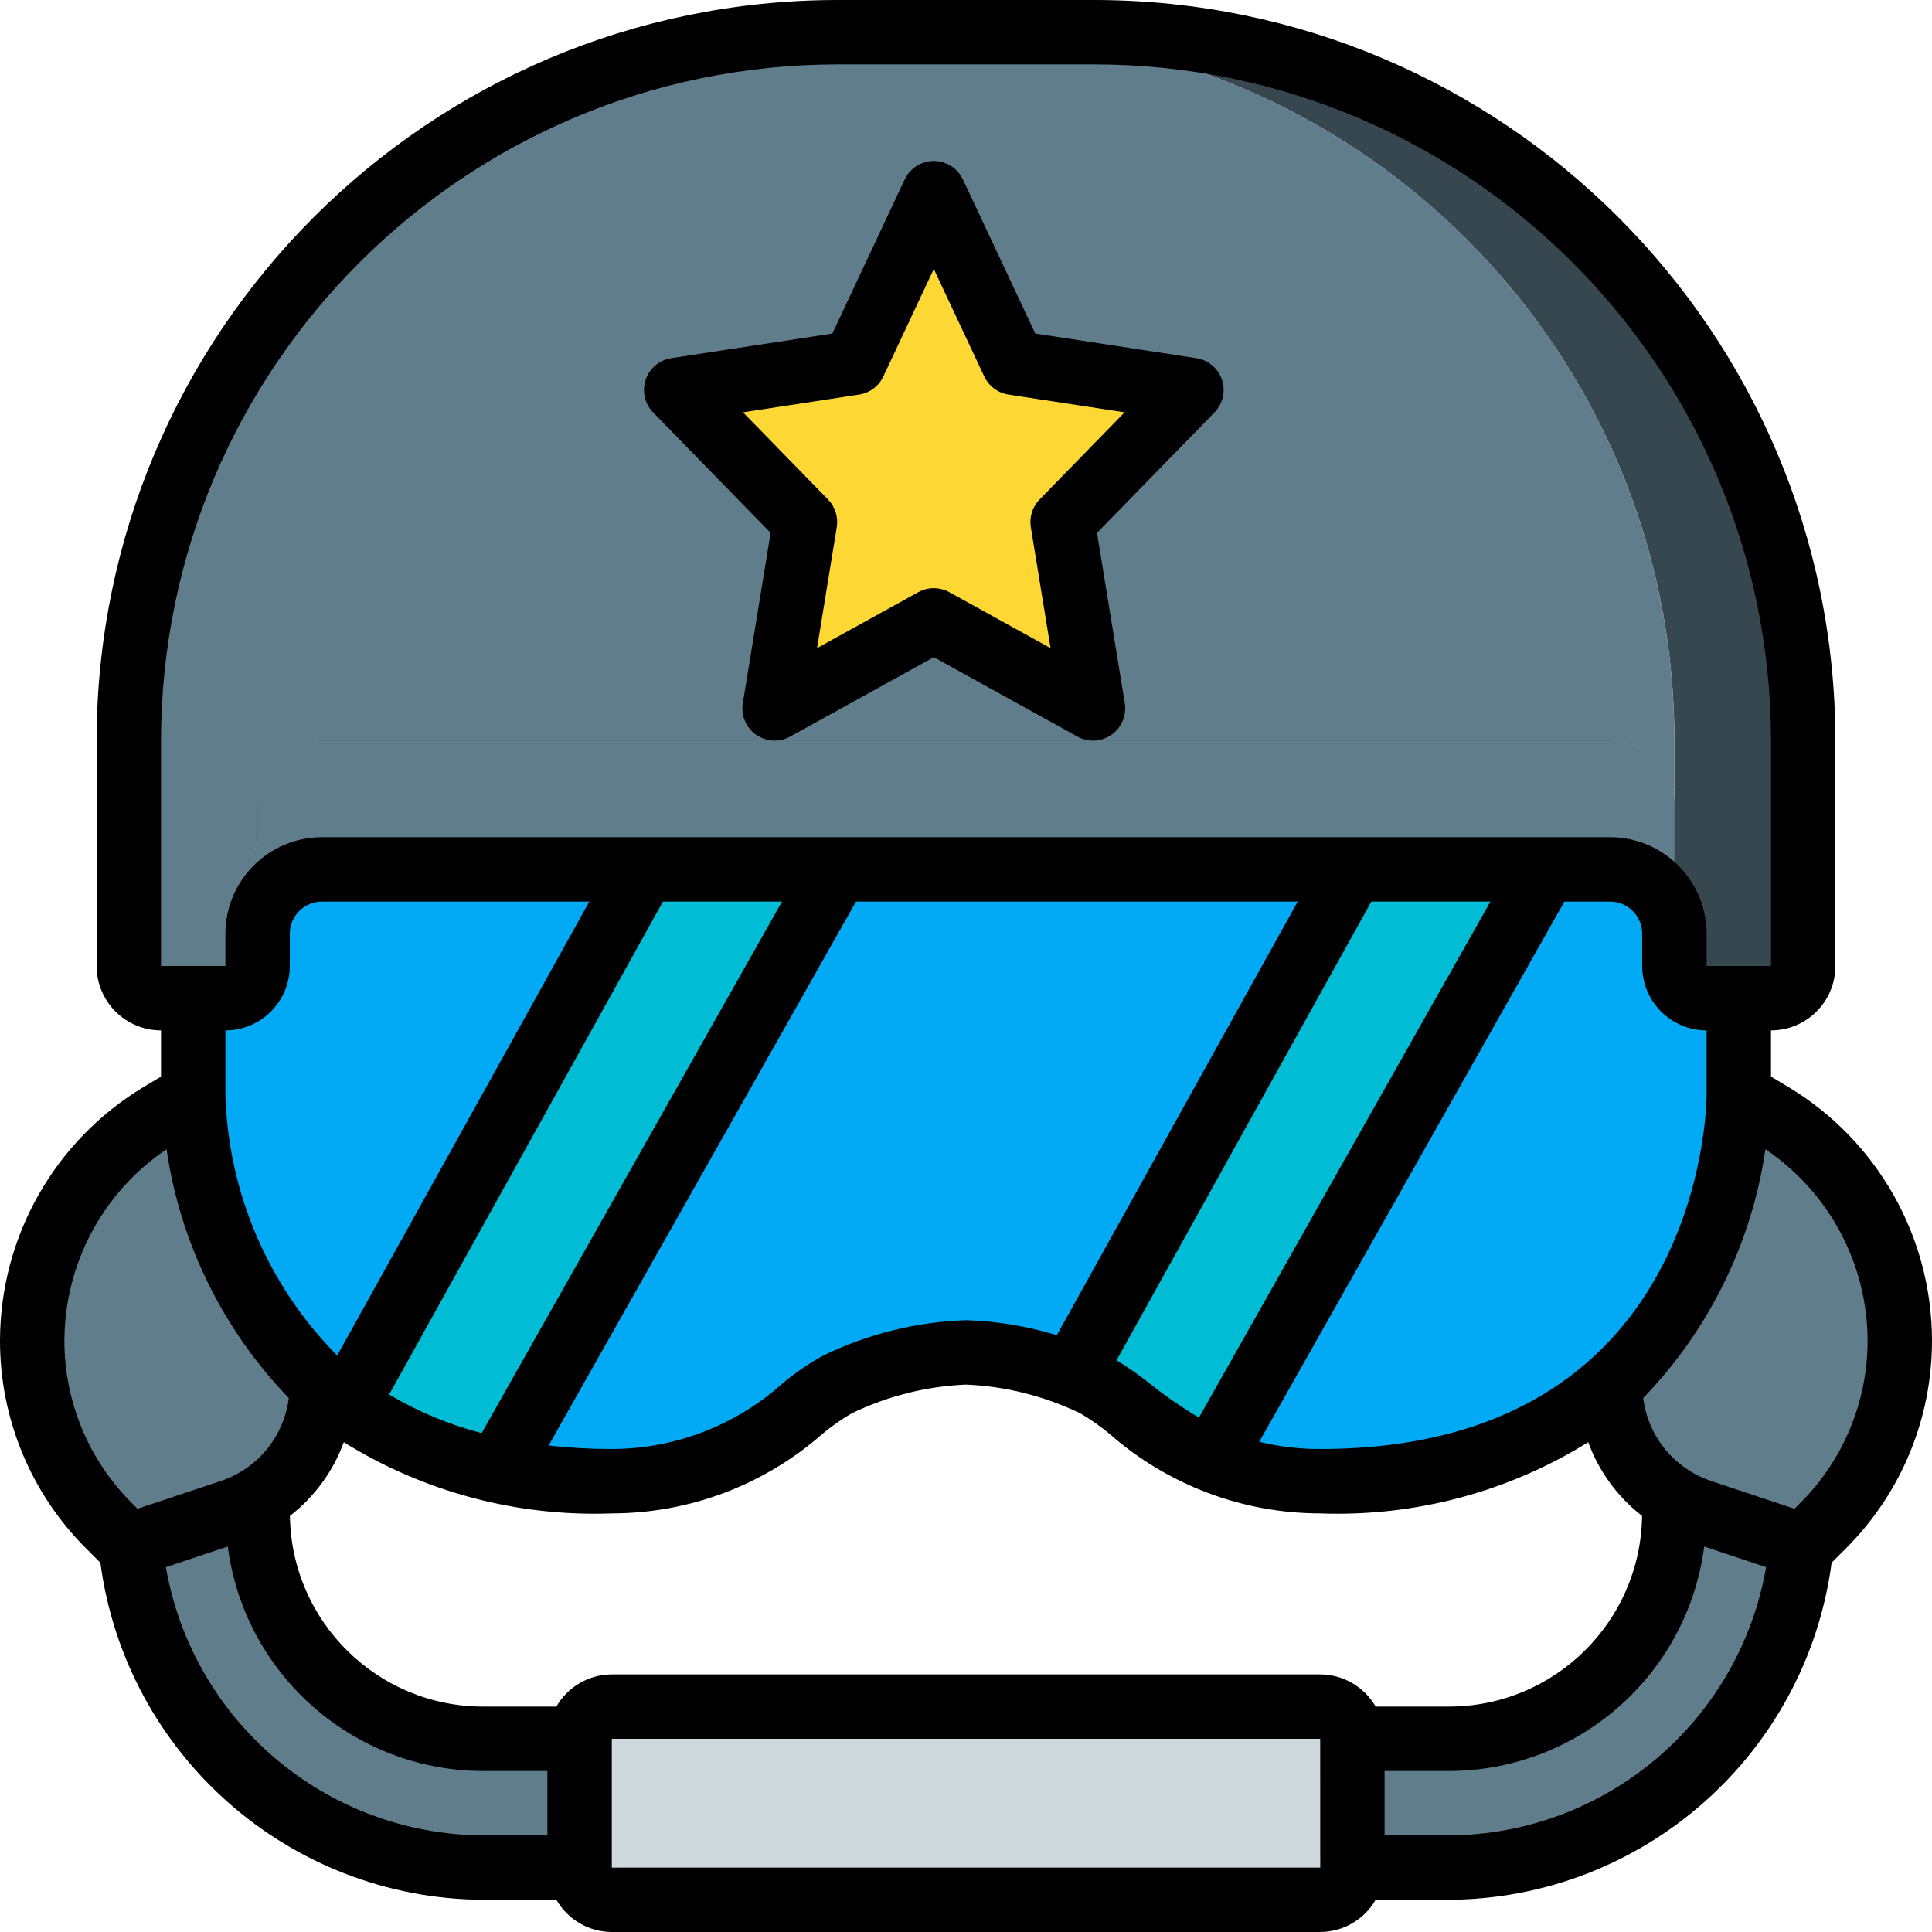<?xml version="1.0" encoding="iso-8859-1"?>
<!-- Generator: Adobe Illustrator 19.0.0, SVG Export Plug-In . SVG Version: 6.00 Build 0)  -->
<svg version="1.1" id="Capa_1" xmlns="http://www.w3.org/2000/svg" xmlns:xlink="http://www.w3.org/1999/xlink" x="0px" y="0px"
	 viewBox="0 0 512.001 512.001" style="enable-background:new 0 0 512.001 512.001;" xml:space="preserve">
<g>
	<g transform="translate(1 1)">
		<path style="fill:#607D8B;" d="M33.987,408.43c4.322,48.39,44.858,85.482,93.44,85.504h256
			c48.582-0.022,89.118-37.115,93.44-85.504l-33.707-33.963v25.6c-0.036,32.975-26.759,59.697-59.733,59.733h-256
			c-32.975-0.036-59.697-26.759-59.733-59.733v-25.6L33.987,408.43z"/>
		<path style="fill:#02A9F4;" d="M459.8,263.534v25.6c0,0,0,46.677-34.133,76.971c-16.384,14.592-40.789,25.429-76.8,25.429
			c-9.844,0.13-19.608-1.788-28.672-5.632l11.179-19.797l43.52-76.971l30.037-53.248l3.669-6.485h17.067
			c9.414,0.027,17.039,7.652,17.067,17.067V255c0.014,4.707,3.826,8.519,8.533,8.533H459.8z"/>
		<g>
			<path style="fill:#607D8B;" d="M84.334,366.104c0.019,7.414-2.311,14.643-6.656,20.651c-4.339,5.964-10.421,10.436-17.408,12.8
				L33.134,408.6l-5.205-5.205c-15.146-15.173-22.466-36.471-19.85-57.749c2.616-21.278,14.878-40.169,33.248-51.221l8.875-5.291
				C50.2,289.134,50.2,335.811,84.334,366.104z"/>
			<path style="fill:#607D8B;" d="M502.467,354.158c0,18.468-7.336,36.179-20.395,49.237l-5.205,5.205l-27.136-9.045
				c-14.378-4.818-24.068-18.287-24.064-33.451c34.133-30.293,34.133-76.971,34.133-76.971l8.875,5.291
				C489.65,307.017,502.478,329.693,502.467,354.158z"/>
		</g>
		<g>
			<path style="fill:#02A9F4;" d="M357.4,229.4l-33.195,59.733l-38.827,69.973l-2.304,4.096c-8.966-3.496-18.457-5.458-28.075-5.803
				c-11.848,0.434-23.475,3.34-34.133,8.533c-10.752,5.376-25.6,25.6-59.733,25.6c-10.091,0.087-20.161-0.915-30.037-2.987
				l0.171-0.597l12.373-21.845l43.435-76.971l33.792-59.733H357.4z"/>
			<path style="fill:#02A9F4;" d="M169.667,229.4l-33.195,59.733L93.72,366.104h-9.387C50.2,335.811,50.2,289.134,50.2,289.134
				v-25.6h8.533c4.707-0.014,8.519-3.826,8.533-8.533v-8.533c0.028-9.414,7.652-17.039,17.067-17.067H169.667z"/>
		</g>
		<g>
			<path style="fill:#0377BC;" d="M84.334,366.104h9.387l-1.024,1.877l-2.219,3.072C88.344,369.518,86.296,367.811,84.334,366.104z"
				/>
			<path style="fill:#0377BC;" d="M442.734,212.334v34.133c-0.028-9.414-7.652-17.039-17.067-17.067H408.6l-3.669,6.485
				c-3.256-4.076-8.181-6.46-13.397-6.485h-332.8c4.707-0.014,8.519-3.826,8.533-8.533v-8.533
				c0.028-9.414,7.652-17.039,17.067-17.067h341.333C435.081,195.294,442.706,202.919,442.734,212.334z"/>
		</g>
		<path style="fill:#CFD8DC;" d="M161.134,451.267h187.733c4.713,0,8.533,3.821,8.533,8.533v34.133c0,4.713-3.82,8.533-8.533,8.533
			H161.134c-4.713,0-8.533-3.821-8.533-8.533V459.8C152.6,455.087,156.421,451.267,161.134,451.267z"/>
		<g>
			<path style="fill:#00BCD4;" d="M404.931,235.886l-30.037,53.248l-43.52,76.971l-11.179,19.797
				c-10.884-5.793-21.273-12.471-31.061-19.968c-2.048-1.024-4.011-1.877-6.059-2.731l2.304-4.096l38.827-69.973L357.4,229.4h34.133
				C396.75,229.425,401.675,231.809,404.931,235.886z"/>
			<path style="fill:#00BCD4;" d="M408.6,229.4l-3.669,6.485c-3.256-4.076-8.181-6.46-13.397-6.485H408.6z"/>
			<path style="fill:#00BCD4;" d="M220.867,229.4l-33.792,59.733l-43.435,76.971l-12.373,21.845l-0.171,0.597
				c-4.034-0.811-8.022-1.837-11.947-3.072c-8.218-2.508-16.056-6.126-23.296-10.752c-1.877-1.195-3.669-2.389-5.376-3.669
				l2.219-3.072l1.024-1.877l42.752-76.971l33.195-59.733H220.867z"/>
		</g>
		<g>
			<polygon style="fill:#37474F;" points="212.334,137.326 178.2,102.339 225.39,95.171 246.467,50.2 267.544,95.171 
				314.734,102.339 280.6,137.326 288.622,186.734 246.467,163.438 204.312,186.734 			"/>
			<path style="fill:#37474F;" d="M476.867,195.267V255c-0.014,4.707-3.826,8.519-8.533,8.533h-17.067
				c-4.707-0.014-8.519-3.826-8.533-8.533v-59.733C442.732,91.585,358.682,7.535,255,7.534h34.133
				C392.815,7.535,476.866,91.585,476.867,195.267z"/>
			<path style="fill:#37474F;" d="M442.734,212.334v34.133c-0.028-9.414-7.652-17.039-17.067-17.067H58.734
				c4.707-0.014,8.519-3.826,8.533-8.533v-8.533c0.028-9.414,7.652-17.039,17.067-17.067h341.333
				C435.081,195.294,442.706,202.919,442.734,212.334z"/>
		</g>
		<g>
			<path style="fill:#607D8B;" d="M255,7.534h-34.133C117.185,7.535,33.135,91.585,33.134,195.267V255
				c0.014,4.707,3.826,8.519,8.533,8.533h17.067c4.707-0.014,8.519-3.826,8.533-8.533v-8.533
				c0.028-9.414,7.652-17.039,17.067-17.067h-25.6c4.707-0.014,8.519-3.826,8.533-8.533v-8.533
				c0.028-9.414,7.652-17.039,17.067-17.067h341.333c9.414,0.028,17.039,7.652,17.067,17.067v-17.067
				C442.732,91.585,358.682,7.535,255,7.534z M288.622,186.734l-42.155-23.296l-42.155,23.296l8.021-49.408L178.2,102.339
				l47.189-7.168L246.467,50.2l21.077,44.971l47.189,7.168L280.6,137.326L288.622,186.734z"/>
			<path style="fill:#607D8B;" d="M442.734,212.334v34.133c-0.028-9.414-7.652-17.039-17.067-17.067H408.6l-3.669,6.485
				c-3.256-4.076-8.181-6.46-13.397-6.485h-332.8c4.707-0.014,8.519-3.826,8.533-8.533v-8.533
				c0.028-9.414,7.652-17.039,17.067-17.067h341.333C435.081,195.294,442.706,202.919,442.734,212.334z"/>
			<polygon style="fill:#607D8B;" points="212.334,137.326 178.2,102.339 225.39,95.171 246.467,50.2 267.544,95.171 
				314.734,102.339 280.6,137.326 288.622,186.734 246.467,163.438 204.312,186.734 			"/>
		</g>
		<polygon style="fill:#FDD834;" points="280.6,137.326 288.622,186.734 246.467,163.438 204.312,186.734 212.334,137.326 
			178.2,102.339 225.39,95.171 246.467,50.2 267.544,95.171 314.734,102.339 		"/>
	</g>
	<g>
		<path d="M474.054,288.134l-4.721-2.832v-12.234c9.421-0.011,17.056-7.645,17.067-17.067v-59.733
			C486.279,87.922,398.478,0.122,290.134,0h-68.267C113.522,0.122,25.722,87.922,25.6,196.267V256
			c0.011,9.421,7.645,17.056,17.067,17.067v12.234l-4.721,2.832C14.461,302.316,0.077,327.724,0,355.159
			c-0.056,20.74,8.187,40.64,22.892,55.267l3.707,3.71c6.779,50.905,50.047,89.023,101.401,89.331h19.441
			c3.024,5.262,8.623,8.514,14.692,8.533h187.733c6.069-0.02,11.668-3.272,14.692-8.533H384
			c51.354-0.308,94.623-38.427,101.401-89.333l3.703-3.709c14.707-14.625,22.952-34.526,22.896-55.267
			C511.923,327.724,497.539,302.316,474.054,288.134z M364.559,452.267c-3.024-5.262-8.623-8.514-14.692-8.533H162.134
			c-6.069,0.02-11.668,3.272-14.692,8.533H128C100,452.23,77.214,429.723,76.834,401.725c6.503-5.035,11.451-11.805,14.272-19.531
			c21.268,13.224,46.001,19.795,71.028,18.873c20.562-0.02,40.415-7.52,55.854-21.1c2.416-2.004,4.99-3.81,7.696-5.4
			c9.473-4.582,19.783-7.18,30.296-7.633c10.527,0.447,20.852,3.045,30.337,7.633c2.706,1.59,5.28,3.396,7.696,5.4
			c15.439,13.58,35.292,21.08,55.854,21.1c25.027,0.922,49.76-5.649,71.028-18.873c2.821,7.725,7.769,14.496,14.272,19.531
			c-0.38,27.998-23.166,50.506-51.167,50.542H364.559z M207.242,238.934L127.64,379.791c-8.612-2.233-16.864-5.674-24.512-10.219
			l72.558-130.639H207.242z M304.438,366.459c-2.724-2.161-5.577-4.154-8.543-5.968l67.524-121.557h31.559l-77.246,136.748
			C313.091,372.921,308.649,369.839,304.438,366.459z M280.07,353.842c-7.811-2.388-15.906-3.724-24.07-3.975
			c-13.173,0.437-26.106,3.651-37.95,9.433c-3.712,2.053-7.223,4.45-10.487,7.158c-12.455,11.26-28.639,17.508-45.429,17.542
			c-5.595,0.004-11.185-0.304-16.745-0.922l81.459-144.144h117.054L280.07,353.842z M349.867,384
			c-5.442,0.023-10.867-0.616-16.156-1.903l80.87-143.164h12.085c4.711,0.005,8.529,3.822,8.533,8.533V256
			c0.011,9.421,7.645,17.056,17.067,17.067v17.05C452.25,293.95,450.713,384,349.867,384z M42.667,196.267
			c0.112-98.923,80.277-179.088,179.2-179.2h68.267c98.923,0.112,179.088,80.277,179.2,179.2V256h-17.067v-8.533
			c-0.015-14.132-11.468-25.585-25.6-25.6H85.334c-14.132,0.015-25.585,11.468-25.6,25.6V256H42.667V196.267z M76.8,256v-8.533
			c0.005-4.711,3.822-8.529,8.533-8.533h70.835L89.357,359.227c-18.279-18.441-28.868-43.139-29.623-69.093v-17.067
			C69.155,273.056,76.79,265.421,76.8,256z M17.067,355.159c0.092-20.306,10.229-39.25,27.071-50.594
			c3.631,24.825,14.962,47.885,32.396,65.927c-1.269,10.182-8.269,18.731-18,21.984l-22.092,7.358l-1.479-1.475
			C23.467,386.927,17.023,371.371,17.067,355.159z M43.963,415.315l16.4-5.467c4.434,33.986,33.362,59.428,67.636,59.485h17.067
			V486.4H128C86.48,486.156,51.09,456.22,43.963,415.315z M162.134,494.934V460.8h187.733l0.012,34.071l-0.012,0.062H162.134z
			 M384,486.4h-17.067v-17.067H384c34.274-0.057,63.203-25.499,67.637-59.485l16.4,5.467C460.911,456.22,425.521,486.156,384,486.4z
			 M477.034,398.359l-1.475,1.475l-22.092-7.358c-9.731-3.254-16.73-11.804-17.999-21.986
			c17.433-18.042,28.764-41.101,32.394-65.925c16.842,11.344,26.979,30.288,27.071,50.594
			C494.978,371.372,488.532,386.928,477.034,398.359z"/>
		<path d="M204.217,141.209l-7.362,45.15c-0.526,3.225,0.836,6.467,3.507,8.349c2.671,1.882,6.183,2.073,9.043,0.493l38.063-21.042
			l38.062,21.042c2.86,1.581,6.371,1.389,9.043-0.493c2.671-1.882,4.033-5.124,3.507-8.349l-7.362-45.15l31.125-31.9
			c2.233-2.289,2.999-5.635,1.983-8.668s-3.642-5.242-6.804-5.724l-42.667-6.525l-19.163-40.817
			c-1.406-2.995-4.416-4.908-7.725-4.908c-3.309,0-6.319,1.913-7.725,4.908l-19.163,40.817l-42.667,6.525
			c-3.162,0.482-5.788,2.692-6.804,5.724c-1.016,3.032-0.25,6.378,1.983,8.668L204.217,141.209z M227.659,104.575
			c2.814-0.428,5.229-2.231,6.438-4.808l13.371-28.483l13.371,28.483c1.209,2.577,3.624,4.381,6.438,4.808l30.754,4.7l-22.537,23.1
			c-1.892,1.939-2.75,4.66-2.313,7.333l5.229,32.058l-26.813-14.825c-2.569-1.422-5.689-1.422-8.258,0l-26.813,14.825l5.229-32.058
			c0.437-2.673-0.421-5.395-2.313-7.333l-22.537-23.1L227.659,104.575z"/>
	</g>
</g>
<g>
</g>
<g>
</g>
<g>
</g>
<g>
</g>
<g>
</g>
<g>
</g>
<g>
</g>
<g>
</g>
<g>
</g>
<g>
</g>
<g>
</g>
<g>
</g>
<g>
</g>
<g>
</g>
<g>
</g>
</svg>
